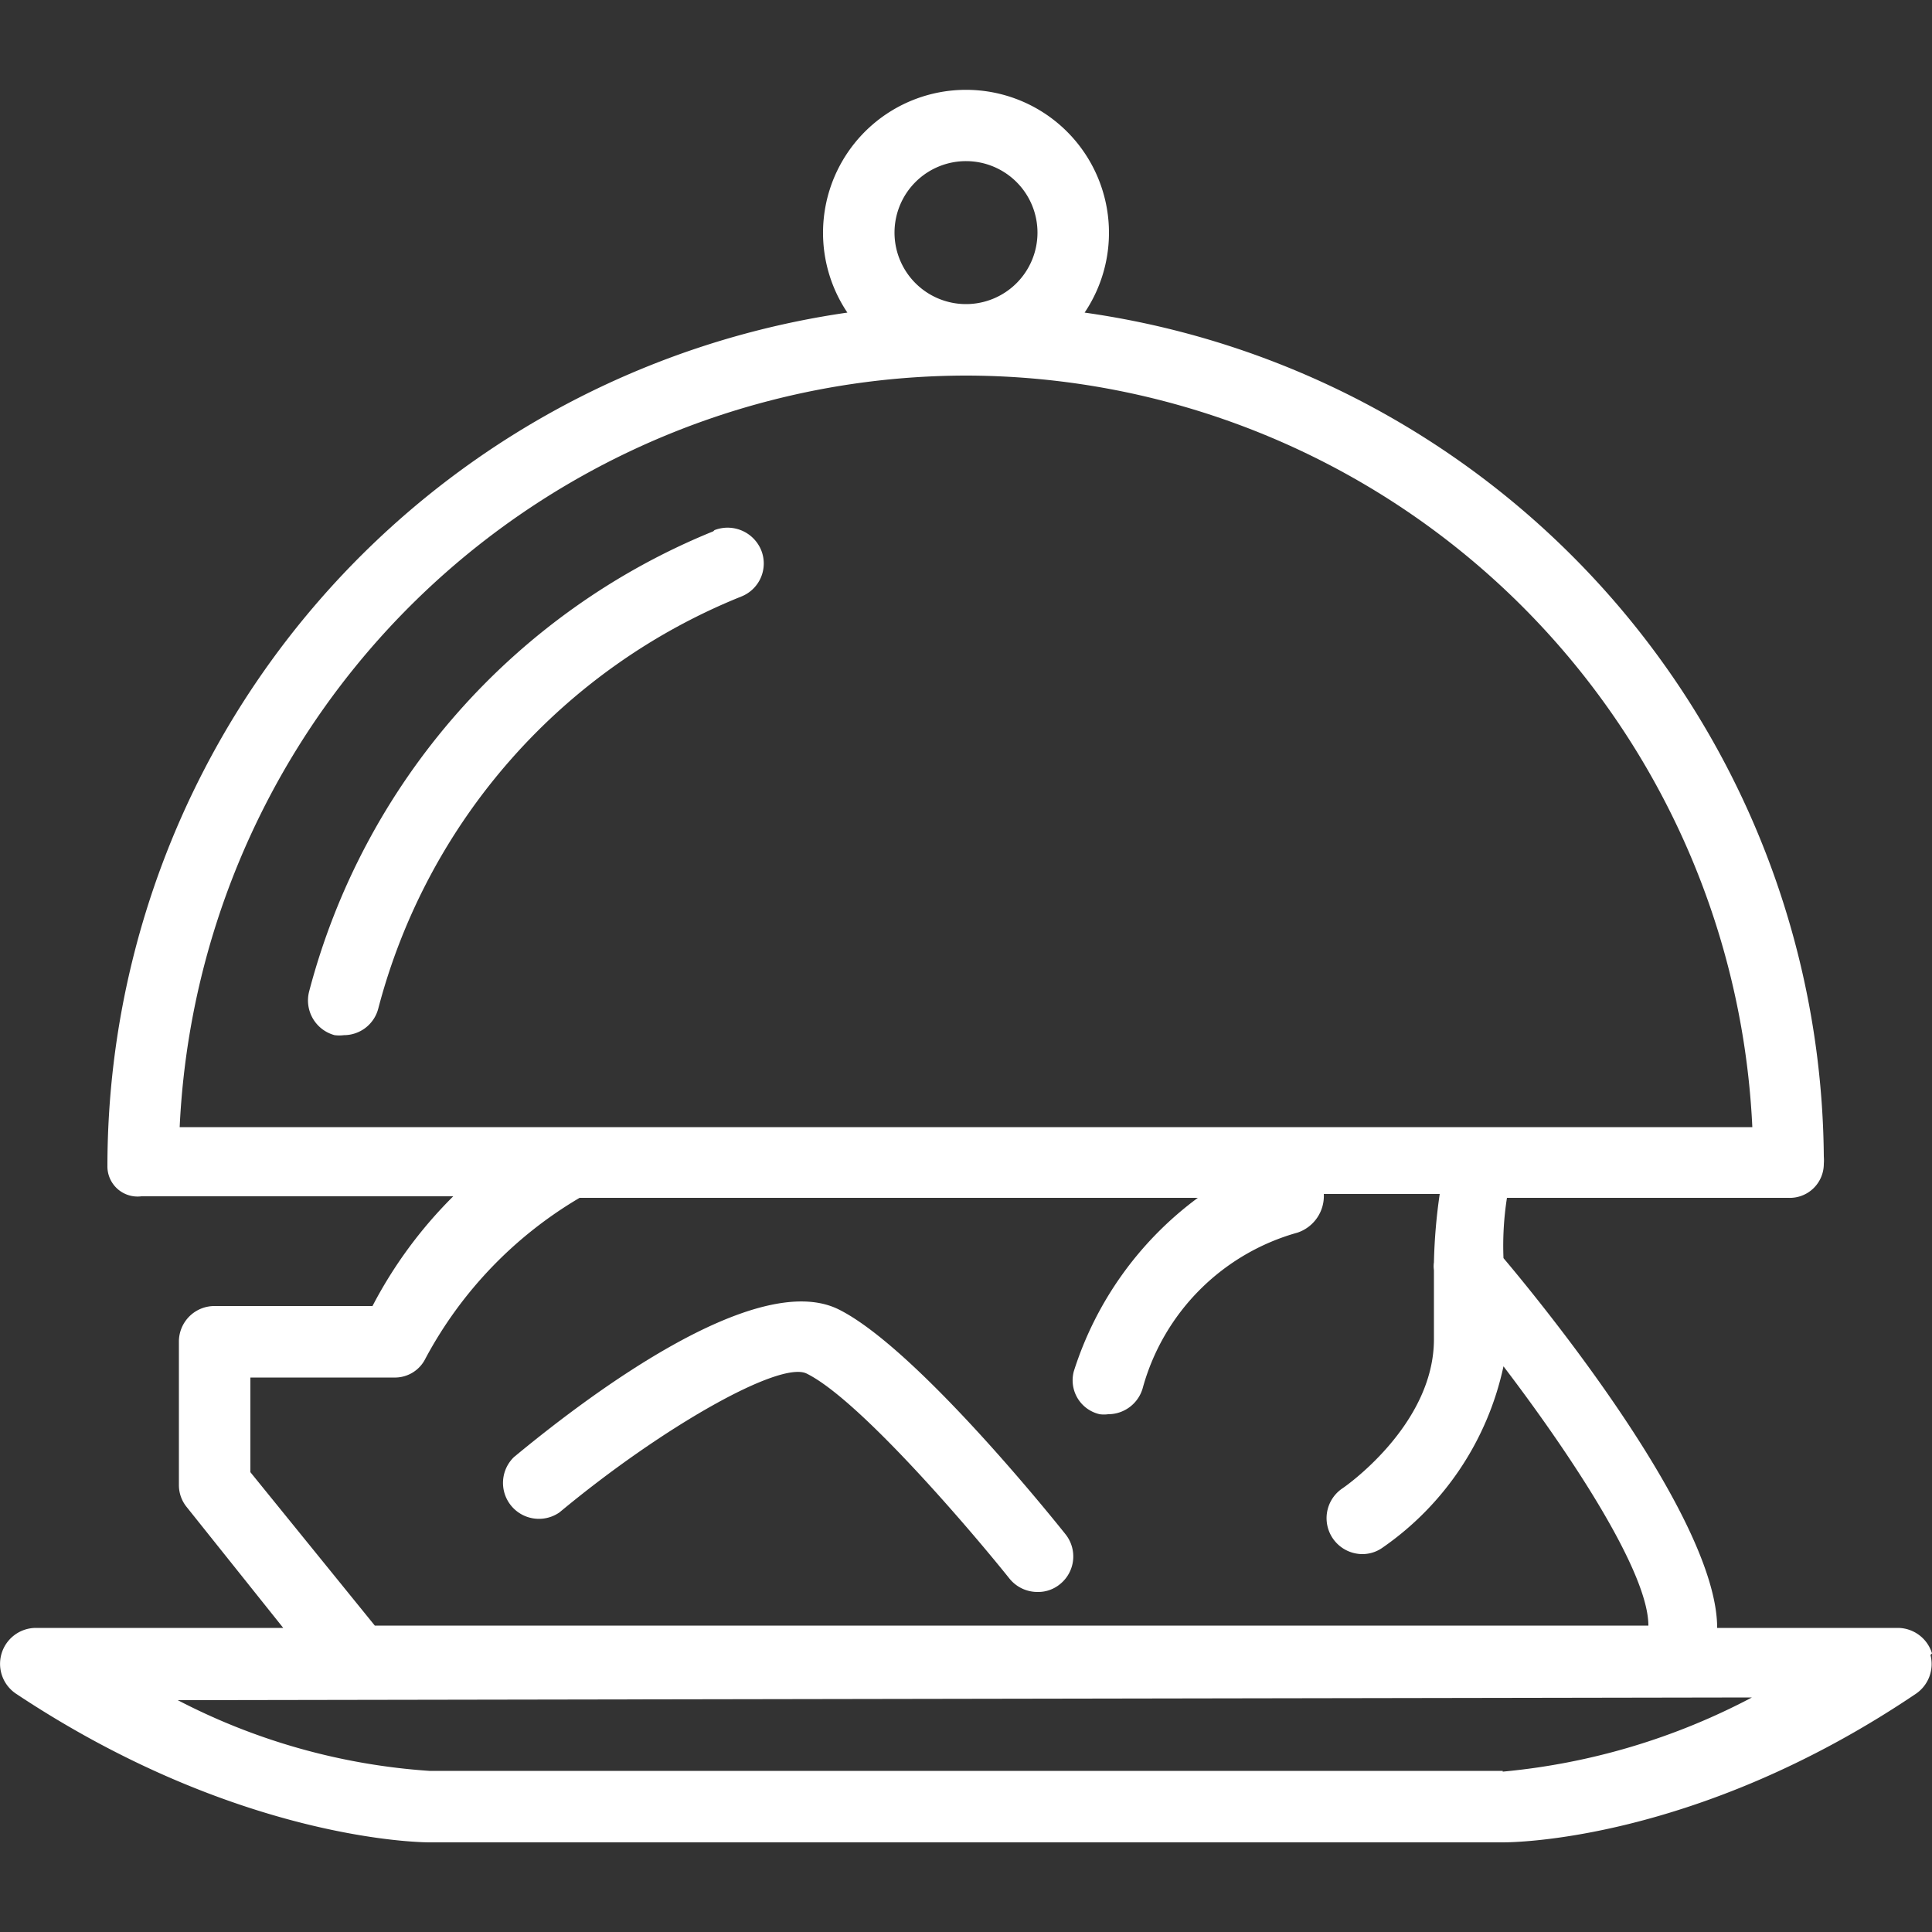 <svg id="Rabatt" xmlns="http://www.w3.org/2000/svg" viewBox="0 0 50 50">
  <rect x="0" y="0" width="50" height="50" fill="#333333" stroke="none"/>
  <defs>
    <style>
      .cls-1 {
        fill: #fff;
      }
    </style>
  </defs>
  <path class="cls-1" d="M38.89,45.83H11.11A16.52,16.52,0,0,1,4.6,44l40.74-.07a17.19,17.19,0,0,1-6.45,1.92M6.48,38.1V35.65h3.71a.88.88,0,0,0,.82-.49A10.65,10.65,0,0,1,15,31H31a8.93,8.93,0,0,0-3.21,4.49.9.9,0,0,0,.67,1.11.82.82,0,0,0,.22,0,.93.93,0,0,0,.9-.7,5.76,5.76,0,0,1,4-4,1,1,0,0,0,.68-1h3a14.3,14.3,0,0,0-.15,1.77.67.67,0,0,0,0,.2c0,.55,0,1.14,0,1.79,0,2.24-2.35,3.85-2.37,3.86a.93.93,0,0,0,.52,1.7.9.9,0,0,0,.51-.16,7.66,7.66,0,0,0,3.14-4.7c1.82,2.39,3.75,5.35,3.75,6.71H9.7ZM25,9.72A20.4,20.4,0,0,1,45.35,29.17H4.65A20.4,20.4,0,0,1,25,9.72M23.15,6A1.85,1.85,0,1,1,25,7.87,1.85,1.85,0,0,1,23.15,6M50,42.79a.93.93,0,0,0-.89-.66H44.44c0-2.78-4.34-8.16-5.53-9.57A8,8,0,0,1,39,31h7.28a.88.88,0,0,0,.92-.88,1.23,1.23,0,0,0,0-.19A22.24,22.24,0,0,0,28.07,8.09a3.7,3.7,0,1,0-6.14,0A22.33,22.33,0,0,0,2.78,30.17a.78.78,0,0,0,.88.79h8.07A11.47,11.47,0,0,0,9.64,33.8H5.56a.92.92,0,0,0-.93.92v3.71a.9.9,0,0,0,.2.57l2.5,3.13H.93a.93.93,0,0,0-.52,1.7c5.73,3.81,10.5,3.85,10.7,3.85H38.89c.2,0,5,0,10.7-3.85a.93.93,0,0,0,.37-1"/>
  <path class="cls-1" d="M18.46,13.75A17.7,17.7,0,0,0,8,25.66a.93.93,0,0,0,.66,1.13,1,1,0,0,0,.24,0,.92.92,0,0,0,.89-.69,15.81,15.81,0,0,1,9.39-10.66.92.92,0,0,0,.52-1.2.94.94,0,0,0-1.21-.52"/>
  <path class="cls-1" d="M21.71,33.89c-2.16-1.08-6.6,2.32-8.41,3.82a.93.93,0,0,0,1.18,1.43c2.67-2.22,5.72-3.94,6.4-3.59,1.37.68,4.25,4.06,5.25,5.31a.93.93,0,0,0,.72.34.89.89,0,0,0,.58-.2.92.92,0,0,0,.14-1.3c-.39-.49-3.88-4.82-5.86-5.81"/>
</svg>

